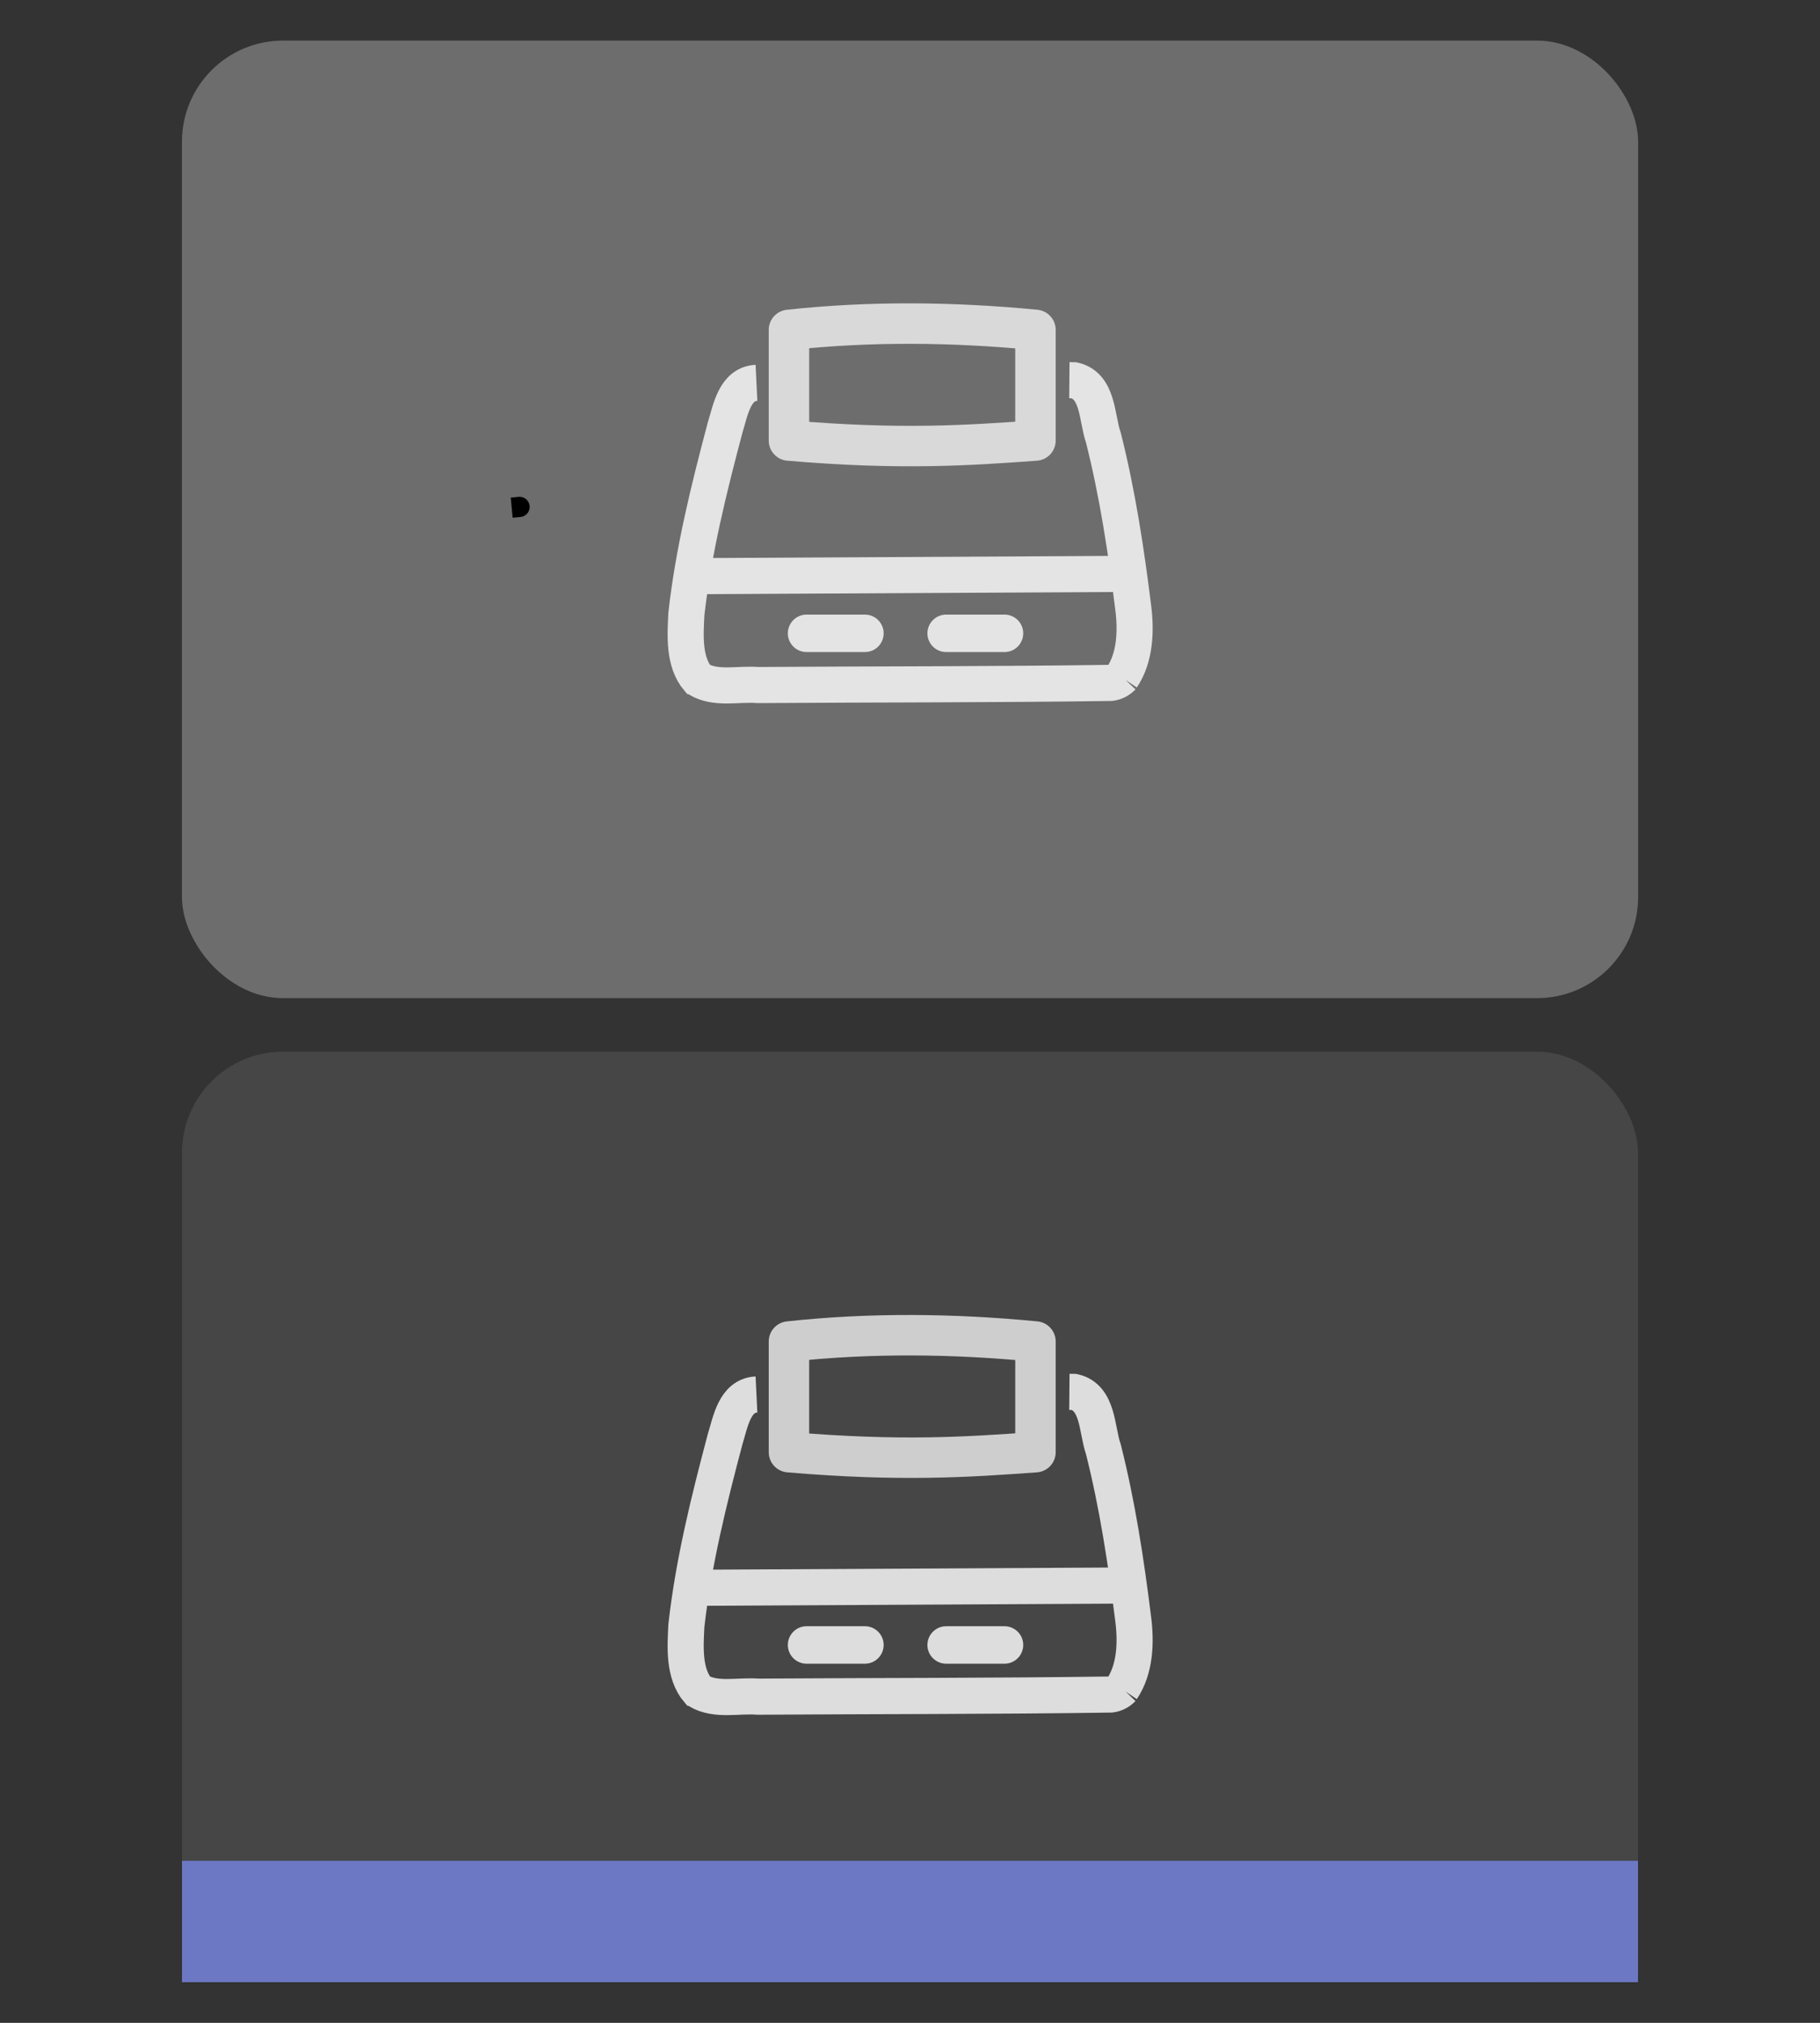<?xml version="1.0" encoding="UTF-8"?>
<svg width="90" height="100" version="1.1" xmlns="http://www.w3.org/2000/svg" xmlns:cc="http://creativecommons.org/ns#" xmlns:dc="http://purl.org/dc/elements/1.1/" xmlns:rdf="http://www.w3.org/1999/02/22-rdf-syntax-ns#">
 <rect width="100%" height="100%" fill="#333333" stroke="none"/>
 <g transform="matrix(2 0 0 2 0 -.01)">
  <rect transform="scale(-1)" x="-40.5" y="-49" width="36" height="23" rx="2.5" ry="2.5" fill="#fff" fill-opacity=".094" stop-color="#000000" stroke-linecap="round" stroke-linejoin="round" stroke-miterlimit="0" stroke-width=".361" style="paint-order:markers stroke fill"/>
  <rect transform="scale(-1)" x="-40.5" y="-49" width="36" height="3" fill="#6c78c4" stroke-width=".778"/>
  <g transform="translate(10.5)" stroke="#fff" stroke-opacity=".816">
   <g transform="matrix(1 0 0 1 -1 24)">
    <g stroke="#fff" stroke-opacity=".816">
     <g stroke="#fff" stroke-opacity=".816">
      <g stroke-opacity=".816">
       <g fill="#fff" fill-opacity=".816" stroke="none">
        <g transform="matrix(.926 0 0 .926 6.783 -1.239)">
         <rect x="-12.726" y="-23.491" width="38.882" height="25.56" rx="2.7" ry="2.7" fill="#fff" fill-opacity=".282" stop-color="#000000" stroke-linecap="round" stroke-linejoin="round" stroke-miterlimit="0" stroke-width=".699" style="paint-order:markers stroke fill"/>
         <path d="m.941-9.195c3.802-.02 7.604-.04 11.406-.06m.023 2.762c.359-.531.383-1.245.304-1.864-.19-1.526-.421-3.048-.798-4.54-.181-.516-.128-1.38-.784-1.527l-.123-.001m1.401 7.932.016-.011m-9.772-7.851c-.584.028-.693.733-.834 1.183-.436 1.641-.846 3.293-1.037 4.983-.029.576-.078 1.283.316 1.742.479.281 1.064.116 1.591.158 3.142-.021 6.285-.012 9.426-.057.118-.015.228-.073.31-.159m-11.354.051.026.018" fill="none" stroke="#fff" stroke-opacity=".816" stroke-width=".964"/>
         <path d="m3.482-15.769c2.164-.234 4.36-.214 6.582 0v2.954c-1.794.129-3.599.254-6.582 0z" fill="none" opacity=".9" stop-color="#000000" stroke="#fff" stroke-linecap="square" stroke-linejoin="round" stroke-miterlimit=".8" stroke-opacity=".816" stroke-width="1.08" style="paint-order:markers stroke fill"/>
         <path d="m5.51-7.669h-1.558" fill="none" stroke="#fff" stroke-linecap="round" stroke-opacity=".816"/>
         <path d="m9.237-7.669h-1.558" fill="none" stroke="#fff" stroke-linecap="round" stroke-opacity=".816"/>
        </g>
        <path d="m3.152-11.447s.442-.042 0 0z" fill="none" stroke="#000" stroke-opacity="1" stroke-width=".5px"/>
        <g transform="matrix(.926 0 0 .926 6.783 24.458)" fill="none" stroke="#fff" stroke-opacity=".816">
         <path d="m.941-9.942c3.802-.02 7.604-.04 11.406-.06m.023 2.762c.359-.531.383-1.245.304-1.864-.19-1.526-.421-3.048-.798-4.54-.181-.516-.128-1.38-.784-1.527l-.123-.001m1.401 7.932.016-.011m-9.772-7.851c-.584.028-.693.733-.834 1.183-.436 1.641-.846 3.293-1.037 4.983-.029.576-.078 1.283.316 1.742.479.281 1.064.116 1.591.158 3.142-.021 6.285-.012 9.426-.057.118-.015.228-.073.31-.159m-11.354.051.026.018" stroke-width=".964"/>
         <path d="m3.482-16.516c2.164-.234 4.36-.214 6.582 0v2.954c-1.794.129-3.599.254-6.582 0z" opacity=".9" stop-color="#000000" stroke-linecap="square" stroke-linejoin="round" stroke-miterlimit=".8" stroke-width="1.08" style="paint-order:markers stroke fill"/>
         <path d="m5.51-8.416h-1.558" stroke-linecap="round"/>
         <path d="m9.237-8.416h-1.558" stroke-linecap="round"/>
        </g>
       </g>
      </g>
     </g>
    </g>
   </g>
  </g>
 </g>
</svg>
